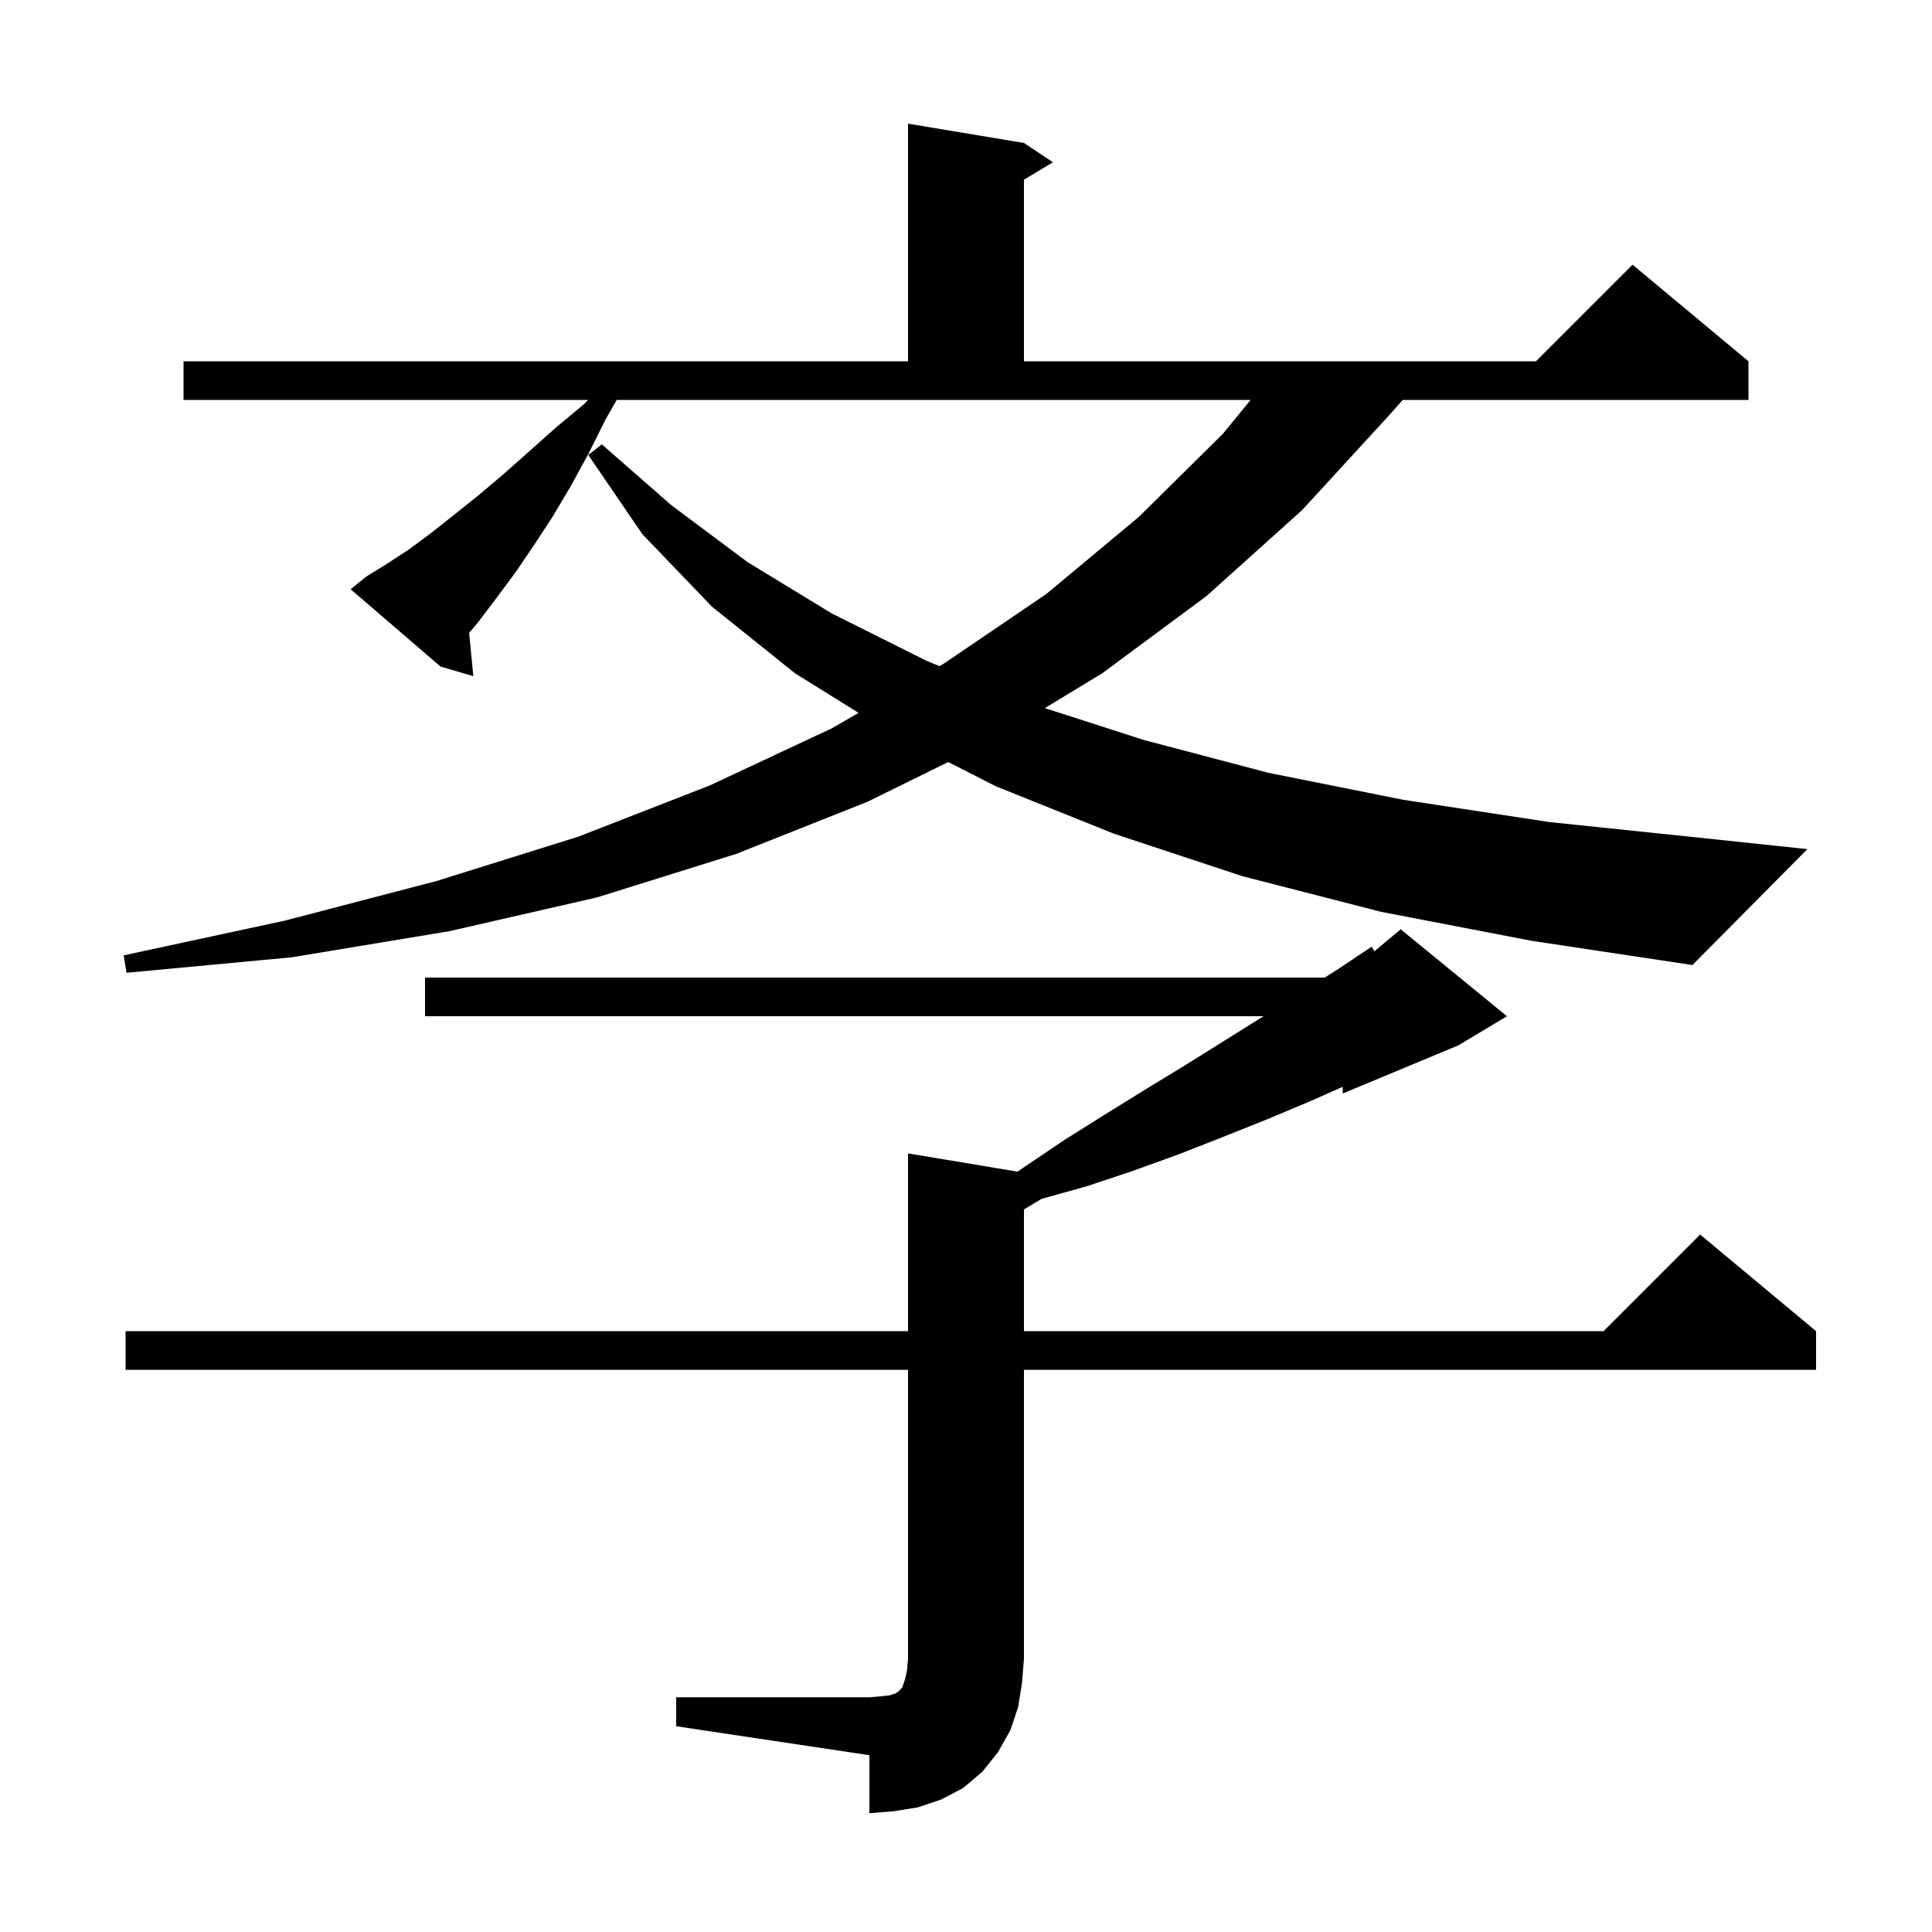 <svg xmlns="http://www.w3.org/2000/svg" xmlns:xlink="http://www.w3.org/1999/xlink" version="1.1" baseProfile="full" viewBox="0 0 200 200" width="200" height="200">
<g fill="black">
<path d="M 70.0 175.7 L 90.0 175.7 L 91.2 175.6 L 92.1 175.5 L 92.7 175.3 L 93.0 175.1 L 93.4 174.7 L 93.7 173.8 L 93.9 172.9 L 94.0 171.7 L 94.0 141.8 L 13.0 141.8 L 13.0 137.8 L 94.0 137.8 L 94.0 119.4 L 105.341 121.29 L 105.9 120.9 L 110.2 118.0 L 114.5 115.3 L 118.7 112.7 L 122.8 110.2 L 130.8 105.2 L 44.0 105.2 L 44.0 101.2 L 137.133 101.2 L 138.4 100.4 L 142.0 98.0 L 142.27 98.475 L 145.0 96.2 L 156.0 105.2 L 151.0 108.2 L 139.0 113.2 L 139.0 112.509 L 135.4 114.1 L 131.1 115.9 L 126.6 117.7 L 122.0 119.5 L 117.3 121.2 L 112.5 122.8 L 107.812 124.112 L 106.0 125.2 L 106.0 137.8 L 166.0 137.8 L 176.0 127.8 L 188.0 137.8 L 188.0 141.8 L 106.0 141.8 L 106.0 171.7 L 105.8 174.2 L 105.4 176.7 L 104.6 179.1 L 103.3 181.4 L 101.7 183.4 L 99.7 185.1 L 97.4 186.3 L 95.0 187.1 L 92.5 187.5 L 90.0 187.7 L 90.0 181.7 L 70.0 178.7 Z M 143.0 94.4 L 128.6 90.7 L 115.3 86.3 L 103.1 81.4 L 98.161 78.886 L 89.8 83.0 L 76.2 88.4 L 61.8 92.9 L 46.5 96.4 L 30.2 99.1 L 13.1 100.7 L 12.8 98.9 L 29.5 95.3 L 45.2 91.2 L 59.9 86.6 L 73.5 81.3 L 86.1 75.4 L 88.879 73.795 L 82.3 69.7 L 73.7 62.8 L 66.5 55.3 L 60.9 47.1 L 62.3 46.0 L 69.5 52.3 L 77.4 58.2 L 86.1 63.5 L 95.9 68.4 L 97.255 68.957 L 97.7 68.7 L 108.3 61.5 L 117.9 53.5 L 126.6 44.9 L 129.464 41.4 L 63.843 41.4 L 62.7 43.4 L 60.9 47.0 L 59.1 50.3 L 57.2 53.5 L 55.3 56.4 L 53.4 59.2 L 51.4 61.9 L 49.5 64.4 L 48.565 65.522 L 49.0 70.0 L 45.6 69.0 L 36.3 61.0 L 37.9 59.7 L 40.0 58.4 L 42.3 56.9 L 44.6 55.2 L 47.0 53.3 L 49.5 51.3 L 52.1 49.1 L 54.7 46.8 L 57.5 44.3 L 60.5 41.8 L 60.872 41.4 L 19.0 41.4 L 19.0 37.4 L 94.0 37.4 L 94.0 12.8 L 106.0 14.8 L 109.0 16.8 L 106.0 18.6 L 106.0 37.4 L 159.0 37.4 L 169.0 27.4 L 181.0 37.4 L 181.0 41.4 L 145.216 41.4 L 143.7 43.1 L 134.8 52.8 L 124.9 61.7 L 114.1 69.7 L 108.162 73.303 L 118.4 76.6 L 131.3 80.0 L 145.3 82.8 L 160.4 85.1 L 176.7 86.8 L 187.1 87.9 L 175.2 99.9 L 158.6 97.4 Z " />
</g>
</svg>
